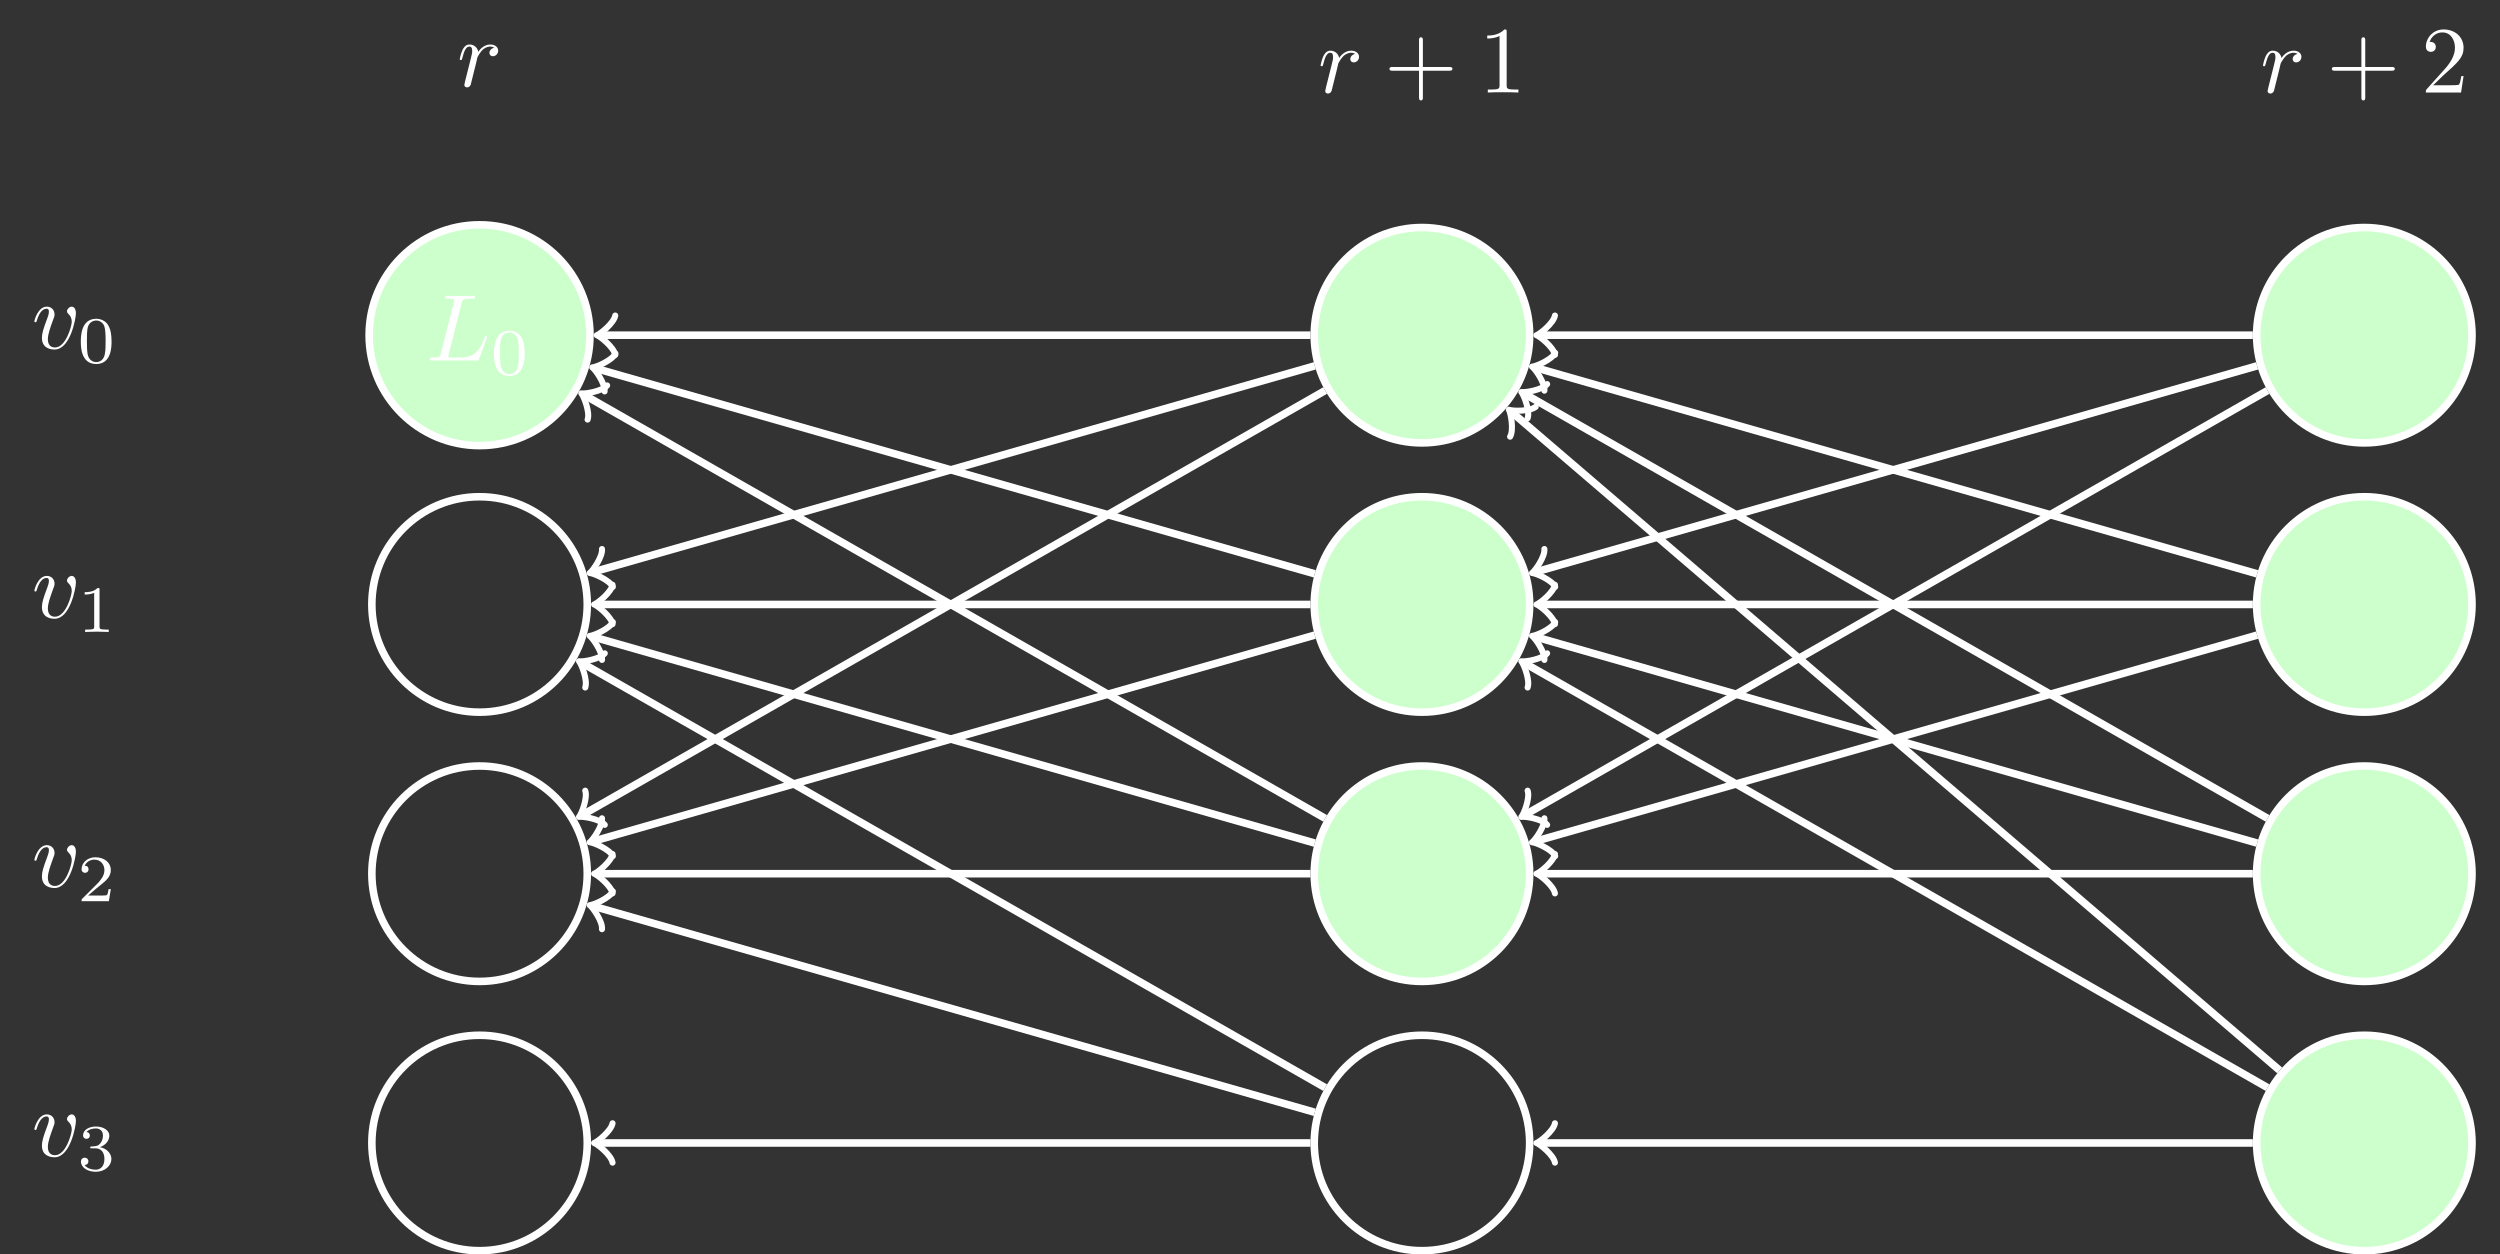 <?xml version="1.0" encoding="UTF-8"?>
<svg xmlns="http://www.w3.org/2000/svg" xmlns:xlink="http://www.w3.org/1999/xlink" width="263.2pt" height="132.069pt" viewBox="0 0 263.2 132.069">
<rect x="0" y="0" width="263.2" height="132.069" fill="#333333" stroke="none"/>
<defs>
<g>
<g id="glyph-0-0">
<path d="M 0.875 -0.594 C 0.844 -0.438 0.781 -0.203 0.781 -0.156 C 0.781 0.016 0.922 0.109 1.078 0.109 C 1.203 0.109 1.375 0.031 1.453 -0.172 C 1.469 -0.203 1.797 -1.562 1.844 -1.75 C 1.922 -2.078 2.109 -2.766 2.156 -3.047 C 2.203 -3.172 2.484 -3.641 2.719 -3.859 C 2.797 -3.922 3.094 -4.188 3.516 -4.188 C 3.781 -4.188 3.922 -4.062 3.938 -4.062 C 3.641 -4.016 3.422 -3.781 3.422 -3.516 C 3.422 -3.359 3.531 -3.172 3.797 -3.172 C 4.062 -3.172 4.344 -3.406 4.344 -3.766 C 4.344 -4.109 4.031 -4.406 3.516 -4.406 C 2.875 -4.406 2.438 -3.922 2.25 -3.641 C 2.156 -4.094 1.797 -4.406 1.328 -4.406 C 0.875 -4.406 0.688 -4.016 0.594 -3.844 C 0.422 -3.5 0.297 -2.906 0.297 -2.875 C 0.297 -2.766 0.391 -2.766 0.406 -2.766 C 0.516 -2.766 0.516 -2.781 0.578 -3 C 0.75 -3.703 0.953 -4.188 1.312 -4.188 C 1.469 -4.188 1.609 -4.109 1.609 -3.734 C 1.609 -3.516 1.578 -3.406 1.453 -2.891 Z M 0.875 -0.594 "/>
</g>
<g id="glyph-0-1">
<path d="M 4.672 -3.703 C 4.672 -4.25 4.406 -4.406 4.234 -4.406 C 3.984 -4.406 3.734 -4.141 3.734 -3.922 C 3.734 -3.797 3.781 -3.734 3.891 -3.625 C 4.109 -3.422 4.234 -3.172 4.234 -2.812 C 4.234 -2.391 3.625 -0.109 2.469 -0.109 C 1.953 -0.109 1.719 -0.453 1.719 -0.984 C 1.719 -1.531 2 -2.266 2.297 -3.094 C 2.375 -3.266 2.422 -3.406 2.422 -3.594 C 2.422 -4.031 2.109 -4.406 1.609 -4.406 C 0.672 -4.406 0.297 -2.953 0.297 -2.875 C 0.297 -2.766 0.391 -2.766 0.406 -2.766 C 0.516 -2.766 0.516 -2.797 0.562 -2.953 C 0.859 -3.953 1.281 -4.188 1.578 -4.188 C 1.656 -4.188 1.828 -4.188 1.828 -3.875 C 1.828 -3.625 1.719 -3.344 1.656 -3.172 C 1.219 -2.016 1.094 -1.562 1.094 -1.125 C 1.094 -0.047 1.969 0.109 2.422 0.109 C 4.094 0.109 4.672 -3.188 4.672 -3.703 Z M 4.672 -3.703 "/>
</g>
<g id="glyph-0-2">
<path d="M 3.734 -6.031 C 3.812 -6.391 3.844 -6.5 4.781 -6.5 C 5.078 -6.5 5.156 -6.5 5.156 -6.688 C 5.156 -6.812 5.047 -6.812 5 -6.812 C 4.672 -6.812 3.859 -6.781 3.531 -6.781 C 3.234 -6.781 2.5 -6.812 2.203 -6.812 C 2.141 -6.812 2.016 -6.812 2.016 -6.609 C 2.016 -6.5 2.109 -6.5 2.297 -6.5 C 2.312 -6.5 2.5 -6.5 2.672 -6.484 C 2.844 -6.453 2.938 -6.453 2.938 -6.312 C 2.938 -6.281 2.938 -6.25 2.906 -6.125 L 1.562 -0.781 C 1.469 -0.391 1.453 -0.312 0.656 -0.312 C 0.484 -0.312 0.391 -0.312 0.391 -0.109 C 0.391 0 0.484 0 0.656 0 L 5.281 0 C 5.516 0 5.516 0 5.578 -0.172 L 6.375 -2.328 C 6.406 -2.438 6.406 -2.453 6.406 -2.469 C 6.406 -2.5 6.375 -2.578 6.297 -2.578 C 6.203 -2.578 6.188 -2.516 6.125 -2.359 C 5.781 -1.453 5.344 -0.312 3.625 -0.312 L 2.688 -0.312 C 2.547 -0.312 2.516 -0.312 2.469 -0.312 C 2.359 -0.328 2.328 -0.344 2.328 -0.422 C 2.328 -0.453 2.328 -0.469 2.375 -0.641 Z M 3.734 -6.031 "/>
</g>
<g id="glyph-1-0">
<path d="M 4.078 -2.297 L 6.859 -2.297 C 7 -2.297 7.188 -2.297 7.188 -2.5 C 7.188 -2.688 7 -2.688 6.859 -2.688 L 4.078 -2.688 L 4.078 -5.484 C 4.078 -5.625 4.078 -5.812 3.875 -5.812 C 3.672 -5.812 3.672 -5.625 3.672 -5.484 L 3.672 -2.688 L 0.891 -2.688 C 0.75 -2.688 0.562 -2.688 0.562 -2.5 C 0.562 -2.297 0.75 -2.297 0.891 -2.297 L 3.672 -2.297 L 3.672 0.5 C 3.672 0.641 3.672 0.828 3.875 0.828 C 4.078 0.828 4.078 0.641 4.078 0.5 Z M 4.078 -2.297 "/>
</g>
<g id="glyph-1-1">
<path d="M 2.938 -6.375 C 2.938 -6.625 2.938 -6.641 2.703 -6.641 C 2.078 -6 1.203 -6 0.891 -6 L 0.891 -5.688 C 1.094 -5.688 1.672 -5.688 2.188 -5.953 L 2.188 -0.781 C 2.188 -0.422 2.156 -0.312 1.266 -0.312 L 0.953 -0.312 L 0.953 0 C 1.297 -0.031 2.156 -0.031 2.562 -0.031 C 2.953 -0.031 3.828 -0.031 4.172 0 L 4.172 -0.312 L 3.859 -0.312 C 2.953 -0.312 2.938 -0.422 2.938 -0.781 Z M 2.938 -6.375 "/>
</g>
<g id="glyph-1-2">
<path d="M 1.266 -0.766 L 2.328 -1.797 C 3.875 -3.172 4.469 -3.703 4.469 -4.703 C 4.469 -5.844 3.578 -6.641 2.359 -6.641 C 1.234 -6.641 0.5 -5.719 0.5 -4.828 C 0.5 -4.281 1 -4.281 1.031 -4.281 C 1.203 -4.281 1.547 -4.391 1.547 -4.812 C 1.547 -5.062 1.359 -5.328 1.016 -5.328 C 0.938 -5.328 0.922 -5.328 0.891 -5.312 C 1.109 -5.969 1.656 -6.328 2.234 -6.328 C 3.141 -6.328 3.562 -5.516 3.562 -4.703 C 3.562 -3.906 3.078 -3.125 2.516 -2.5 L 0.609 -0.375 C 0.5 -0.266 0.5 -0.234 0.5 0 L 4.203 0 L 4.469 -1.734 L 4.234 -1.734 C 4.172 -1.438 4.109 -1 4 -0.844 C 3.938 -0.766 3.281 -0.766 3.062 -0.766 Z M 1.266 -0.766 "/>
</g>
<g id="glyph-2-0">
<path d="M 3.594 -2.219 C 3.594 -2.984 3.5 -3.547 3.188 -4.031 C 2.969 -4.344 2.531 -4.625 1.984 -4.625 C 0.359 -4.625 0.359 -2.719 0.359 -2.219 C 0.359 -1.719 0.359 0.141 1.984 0.141 C 3.594 0.141 3.594 -1.719 3.594 -2.219 Z M 1.984 -0.062 C 1.656 -0.062 1.234 -0.25 1.094 -0.812 C 1 -1.219 1 -1.797 1 -2.312 C 1 -2.828 1 -3.359 1.094 -3.734 C 1.25 -4.281 1.688 -4.438 1.984 -4.438 C 2.359 -4.438 2.719 -4.203 2.844 -3.797 C 2.953 -3.422 2.969 -2.922 2.969 -2.312 C 2.969 -1.797 2.969 -1.281 2.875 -0.844 C 2.734 -0.203 2.266 -0.062 1.984 -0.062 Z M 1.984 -0.062 "/>
</g>
<g id="glyph-2-1">
<path d="M 2.328 -4.438 C 2.328 -4.625 2.328 -4.625 2.125 -4.625 C 1.672 -4.188 1.047 -4.188 0.766 -4.188 L 0.766 -3.938 C 0.922 -3.938 1.391 -3.938 1.766 -4.125 L 1.766 -0.578 C 1.766 -0.344 1.766 -0.25 1.078 -0.25 L 0.812 -0.25 L 0.812 0 C 0.938 0 1.797 -0.031 2.047 -0.031 C 2.266 -0.031 3.141 0 3.297 0 L 3.297 -0.25 L 3.031 -0.25 C 2.328 -0.25 2.328 -0.344 2.328 -0.578 Z M 2.328 -4.438 "/>
</g>
<g id="glyph-2-2">
<path d="M 3.516 -1.266 L 3.281 -1.266 C 3.266 -1.109 3.188 -0.703 3.094 -0.641 C 3.047 -0.594 2.516 -0.594 2.406 -0.594 L 1.125 -0.594 C 1.859 -1.234 2.109 -1.438 2.516 -1.766 C 3.031 -2.172 3.516 -2.609 3.516 -3.266 C 3.516 -4.109 2.781 -4.625 1.891 -4.625 C 1.031 -4.625 0.438 -4.016 0.438 -3.375 C 0.438 -3.031 0.734 -2.984 0.812 -2.984 C 0.969 -2.984 1.172 -3.109 1.172 -3.359 C 1.172 -3.484 1.125 -3.734 0.766 -3.734 C 0.984 -4.219 1.453 -4.375 1.781 -4.375 C 2.484 -4.375 2.844 -3.828 2.844 -3.266 C 2.844 -2.656 2.406 -2.188 2.188 -1.938 L 0.516 -0.266 C 0.438 -0.203 0.438 -0.188 0.438 0 L 3.312 0 Z M 3.516 -1.266 "/>
</g>
<g id="glyph-2-3">
<path d="M 1.906 -2.328 C 2.453 -2.328 2.844 -1.953 2.844 -1.203 C 2.844 -0.344 2.328 -0.078 1.938 -0.078 C 1.656 -0.078 1.031 -0.156 0.75 -0.578 C 1.078 -0.578 1.156 -0.812 1.156 -0.969 C 1.156 -1.188 0.984 -1.344 0.766 -1.344 C 0.578 -1.344 0.375 -1.219 0.375 -0.938 C 0.375 -0.281 1.094 0.141 1.938 0.141 C 2.906 0.141 3.578 -0.516 3.578 -1.203 C 3.578 -1.75 3.141 -2.297 2.375 -2.453 C 3.094 -2.719 3.359 -3.234 3.359 -3.672 C 3.359 -4.219 2.734 -4.625 1.953 -4.625 C 1.188 -4.625 0.594 -4.25 0.594 -3.688 C 0.594 -3.453 0.75 -3.328 0.953 -3.328 C 1.172 -3.328 1.312 -3.484 1.312 -3.672 C 1.312 -3.875 1.172 -4.031 0.953 -4.047 C 1.203 -4.344 1.672 -4.422 1.938 -4.422 C 2.25 -4.422 2.688 -4.266 2.688 -3.672 C 2.688 -3.375 2.594 -3.047 2.406 -2.844 C 2.188 -2.578 1.984 -2.562 1.641 -2.531 C 1.469 -2.516 1.453 -2.516 1.422 -2.516 C 1.406 -2.516 1.344 -2.5 1.344 -2.422 C 1.344 -2.328 1.406 -2.328 1.531 -2.328 Z M 1.906 -2.328 "/>
</g>
</g>
<clipPath id="clip-0">
<path clip-rule="nonzero" d="M 27 97 L 74 97 L 74 132.07 L 27 132.07 Z M 27 97 "/>
</clipPath>
<clipPath id="clip-1">
<path clip-rule="nonzero" d="M 127 97 L 173 97 L 173 132.07 L 127 132.07 Z M 127 97 "/>
</clipPath>
<clipPath id="clip-2">
<path clip-rule="nonzero" d="M 226 12 L 263.199 12 L 263.199 58 L 226 58 Z M 226 12 "/>
</clipPath>
<clipPath id="clip-3">
<path clip-rule="nonzero" d="M 226 41 L 263.199 41 L 263.199 87 L 226 87 Z M 226 41 "/>
</clipPath>
<clipPath id="clip-4">
<path clip-rule="nonzero" d="M 226 69 L 263.199 69 L 263.199 115 L 226 115 Z M 226 69 "/>
</clipPath>
<clipPath id="clip-5">
<path clip-rule="nonzero" d="M 226 97 L 263.199 97 L 263.199 132.07 L 226 132.07 Z M 226 97 "/>
</clipPath>
</defs>
<g fill="white" fill-opacity="1">
<use xlink:href="#glyph-0-0" x="48.104" y="9.091"/>
</g>
<g fill="white" fill-opacity="1">
<use xlink:href="#glyph-0-0" x="138.737" y="9.741"/>
</g>
<g fill="white" fill-opacity="1">
<use xlink:href="#glyph-1-0" x="145.723" y="9.741"/>
<use xlink:href="#glyph-1-1" x="155.684" y="9.741"/>
</g>
<g fill="white" fill-opacity="1">
<use xlink:href="#glyph-0-0" x="237.95" y="9.741"/>
</g>
<g fill="white" fill-opacity="1">
<use xlink:href="#glyph-1-0" x="244.935" y="9.741"/>
<use xlink:href="#glyph-1-2" x="254.896" y="9.741"/>
</g>
<g fill="white" fill-opacity="1">
<use xlink:href="#glyph-0-1" x="3.32" y="36.69"/>
</g>
<g fill="white" fill-opacity="1">
<use xlink:href="#glyph-2-0" x="8.15" y="38.184"/>
</g>
<g fill="white" fill-opacity="1">
<use xlink:href="#glyph-0-1" x="3.32" y="65.036"/>
</g>
<g fill="white" fill-opacity="1">
<use xlink:href="#glyph-2-1" x="8.15" y="66.531"/>
</g>
<g fill="white" fill-opacity="1">
<use xlink:href="#glyph-0-1" x="3.32" y="93.383"/>
</g>
<g fill="white" fill-opacity="1">
<use xlink:href="#glyph-2-2" x="8.15" y="94.877"/>
</g>
<g fill="white" fill-opacity="1">
<use xlink:href="#glyph-0-1" x="3.32" y="121.729"/>
</g>
<g fill="white" fill-opacity="1">
<use xlink:href="#glyph-2-3" x="8.15" y="123.224"/>
</g>
<path fill-rule="nonzero" fill="rgb(80%, 100%, 80%)" fill-opacity="1" stroke-width="0.797" stroke-linecap="butt" stroke-linejoin="miter" stroke="white" stroke-opacity="1" stroke-miterlimit="10" d="M 11.624 113.389 C 11.624 119.807 6.421 125.01 -0.001 125.01 C -6.419 125.01 -11.626 119.807 -11.626 113.389 C -11.626 106.967 -6.419 101.764 -0.001 101.764 C 6.421 101.764 11.624 106.967 11.624 113.389 Z M 11.624 113.389 " transform="matrix(1, 0, 0, -1, 50.489, 148.678)"/>
<g fill="white" fill-opacity="1">
<use xlink:href="#glyph-0-2" x="44.865" y="37.949"/>
</g>
<g fill="white" fill-opacity="1">
<use xlink:href="#glyph-2-0" x="51.645" y="39.444"/>
</g>
<path fill="none" stroke-width="0.797" stroke-linecap="butt" stroke-linejoin="miter" stroke="white" stroke-opacity="1" stroke-miterlimit="10" d="M 11.339 85.041 C 11.339 91.303 6.261 96.381 -0.001 96.381 C -6.262 96.381 -11.341 91.303 -11.341 85.041 C -11.341 78.78 -6.262 73.701 -0.001 73.701 C 6.261 73.701 11.339 78.78 11.339 85.041 Z M 11.339 85.041 " transform="matrix(1, 0, 0, -1, 50.489, 148.678)"/>
<path fill="none" stroke-width="0.797" stroke-linecap="butt" stroke-linejoin="miter" stroke="white" stroke-opacity="1" stroke-miterlimit="10" d="M 11.339 56.694 C 11.339 62.955 6.261 68.033 -0.001 68.033 C -6.262 68.033 -11.341 62.955 -11.341 56.694 C -11.341 50.432 -6.262 45.354 -0.001 45.354 C 6.261 45.354 11.339 50.432 11.339 56.694 Z M 11.339 56.694 " transform="matrix(1, 0, 0, -1, 50.489, 148.678)"/>
<g clip-path="url(#clip-0)">
<path fill="none" stroke-width="0.797" stroke-linecap="butt" stroke-linejoin="miter" stroke="white" stroke-opacity="1" stroke-miterlimit="10" d="M 11.339 28.346 C 11.339 34.608 6.261 39.686 -0.001 39.686 C -6.262 39.686 -11.341 34.608 -11.341 28.346 C -11.341 22.084 -6.262 17.006 -0.001 17.006 C 6.261 17.006 11.339 22.084 11.339 28.346 Z M 11.339 28.346 " transform="matrix(1, 0, 0, -1, 50.489, 148.678)"/>
</g>
<path fill-rule="nonzero" fill="rgb(80%, 100%, 80%)" fill-opacity="1" stroke-width="0.797" stroke-linecap="butt" stroke-linejoin="miter" stroke="white" stroke-opacity="1" stroke-miterlimit="10" d="M 110.554 113.389 C 110.554 119.651 105.476 124.725 99.214 124.725 C 92.952 124.725 87.874 119.651 87.874 113.389 C 87.874 107.123 92.952 102.049 99.214 102.049 C 105.476 102.049 110.554 107.123 110.554 113.389 Z M 110.554 113.389 " transform="matrix(1, 0, 0, -1, 50.489, 148.678)"/>
<path fill-rule="nonzero" fill="rgb(80%, 100%, 80%)" fill-opacity="1" stroke-width="0.797" stroke-linecap="butt" stroke-linejoin="miter" stroke="white" stroke-opacity="1" stroke-miterlimit="10" d="M 110.554 85.041 C 110.554 91.303 105.476 96.381 99.214 96.381 C 92.952 96.381 87.874 91.303 87.874 85.041 C 87.874 78.78 92.952 73.701 99.214 73.701 C 105.476 73.701 110.554 78.78 110.554 85.041 Z M 110.554 85.041 " transform="matrix(1, 0, 0, -1, 50.489, 148.678)"/>
<path fill-rule="nonzero" fill="rgb(80%, 100%, 80%)" fill-opacity="1" stroke-width="0.797" stroke-linecap="butt" stroke-linejoin="miter" stroke="white" stroke-opacity="1" stroke-miterlimit="10" d="M 110.554 56.694 C 110.554 62.955 105.476 68.033 99.214 68.033 C 92.952 68.033 87.874 62.955 87.874 56.694 C 87.874 50.432 92.952 45.354 99.214 45.354 C 105.476 45.354 110.554 50.432 110.554 56.694 Z M 110.554 56.694 " transform="matrix(1, 0, 0, -1, 50.489, 148.678)"/>
<g clip-path="url(#clip-1)">
<path fill="none" stroke-width="0.797" stroke-linecap="butt" stroke-linejoin="miter" stroke="white" stroke-opacity="1" stroke-miterlimit="10" d="M 110.554 28.346 C 110.554 34.608 105.476 39.686 99.214 39.686 C 92.952 39.686 87.874 34.608 87.874 28.346 C 87.874 22.084 92.952 17.006 99.214 17.006 C 105.476 17.006 110.554 22.084 110.554 28.346 Z M 110.554 28.346 " transform="matrix(1, 0, 0, -1, 50.489, 148.678)"/>
</g>
<path fill-rule="nonzero" fill="rgb(80%, 100%, 80%)" fill-opacity="1" d="M 260.254 35.289 C 260.254 29.027 255.18 23.953 248.918 23.953 C 242.656 23.953 237.578 29.027 237.578 35.289 C 237.578 41.555 242.656 46.629 248.918 46.629 C 255.18 46.629 260.254 41.555 260.254 35.289 Z M 260.254 35.289 "/>
<g clip-path="url(#clip-2)">
<path fill="none" stroke-width="0.797" stroke-linecap="butt" stroke-linejoin="miter" stroke="white" stroke-opacity="1" stroke-miterlimit="10" d="M 209.765 113.389 C 209.765 119.651 204.691 124.725 198.429 124.725 C 192.167 124.725 187.089 119.651 187.089 113.389 C 187.089 107.123 192.167 102.049 198.429 102.049 C 204.691 102.049 209.765 107.123 209.765 113.389 Z M 209.765 113.389 " transform="matrix(1, 0, 0, -1, 50.489, 148.678)"/>
</g>
<path fill-rule="nonzero" fill="rgb(80%, 100%, 80%)" fill-opacity="1" d="M 260.254 63.637 C 260.254 57.375 255.18 52.297 248.918 52.297 C 242.656 52.297 237.578 57.375 237.578 63.637 C 237.578 69.898 242.656 74.977 248.918 74.977 C 255.18 74.977 260.254 69.898 260.254 63.637 Z M 260.254 63.637 "/>
<g clip-path="url(#clip-3)">
<path fill="none" stroke-width="0.797" stroke-linecap="butt" stroke-linejoin="miter" stroke="white" stroke-opacity="1" stroke-miterlimit="10" d="M 209.765 85.041 C 209.765 91.303 204.691 96.381 198.429 96.381 C 192.167 96.381 187.089 91.303 187.089 85.041 C 187.089 78.78 192.167 73.701 198.429 73.701 C 204.691 73.701 209.765 78.78 209.765 85.041 Z M 209.765 85.041 " transform="matrix(1, 0, 0, -1, 50.489, 148.678)"/>
</g>
<path fill-rule="nonzero" fill="rgb(80%, 100%, 80%)" fill-opacity="1" d="M 260.254 91.984 C 260.254 85.723 255.18 80.645 248.918 80.645 C 242.656 80.645 237.578 85.723 237.578 91.984 C 237.578 98.246 242.656 103.324 248.918 103.324 C 255.18 103.324 260.254 98.246 260.254 91.984 Z M 260.254 91.984 "/>
<g clip-path="url(#clip-4)">
<path fill="none" stroke-width="0.797" stroke-linecap="butt" stroke-linejoin="miter" stroke="white" stroke-opacity="1" stroke-miterlimit="10" d="M 209.765 56.694 C 209.765 62.955 204.691 68.033 198.429 68.033 C 192.167 68.033 187.089 62.955 187.089 56.694 C 187.089 50.432 192.167 45.354 198.429 45.354 C 204.691 45.354 209.765 50.432 209.765 56.694 Z M 209.765 56.694 " transform="matrix(1, 0, 0, -1, 50.489, 148.678)"/>
</g>
<path fill-rule="nonzero" fill="rgb(80%, 100%, 80%)" fill-opacity="1" d="M 260.254 120.332 C 260.254 114.07 255.18 108.992 248.918 108.992 C 242.656 108.992 237.578 114.07 237.578 120.332 C 237.578 126.594 242.656 131.672 248.918 131.672 C 255.18 131.672 260.254 126.594 260.254 120.332 Z M 260.254 120.332 "/>
<g clip-path="url(#clip-5)">
<path fill="none" stroke-width="0.797" stroke-linecap="butt" stroke-linejoin="miter" stroke="white" stroke-opacity="1" stroke-miterlimit="10" d="M 209.765 28.346 C 209.765 34.608 204.691 39.686 198.429 39.686 C 192.167 39.686 187.089 34.608 187.089 28.346 C 187.089 22.084 192.167 17.006 198.429 17.006 C 204.691 17.006 209.765 22.084 209.765 28.346 Z M 209.765 28.346 " transform="matrix(1, 0, 0, -1, 50.489, 148.678)"/>
</g>
<path fill="none" stroke-width="0.797" stroke-linecap="butt" stroke-linejoin="miter" stroke="white" stroke-opacity="1" stroke-miterlimit="10" d="M 87.476 113.389 L 12.73 113.389 " transform="matrix(1, 0, 0, -1, 50.489, 148.678)"/>
<path fill="none" stroke-width="0.638" stroke-linecap="round" stroke-linejoin="round" stroke="white" stroke-opacity="1" stroke-miterlimit="10" d="M -1.554 2.073 C -1.425 1.295 0 0.131 0.387 -0.002 C 0 -0.131 -1.425 -1.295 -1.554 -2.072 " transform="matrix(-1, 0, 0, 1, 63.219, 35.291)"/>
<path fill="none" stroke-width="0.797" stroke-linecap="butt" stroke-linejoin="miter" stroke="white" stroke-opacity="1" stroke-miterlimit="10" d="M 87.929 88.264 L 12.241 109.889 " transform="matrix(1, 0, 0, -1, 50.489, 148.678)"/>
<path fill="none" stroke-width="0.638" stroke-linecap="round" stroke-linejoin="round" stroke="white" stroke-opacity="1" stroke-miterlimit="10" d="M -1.553 2.073 C -1.424 1.297 0.001 0.132 0.389 -0.001 C -0.001 -0.129 -1.423 -1.295 -1.555 -2.072 " transform="matrix(-0.961, -0.275, -0.275, 0.961, 62.729, 38.788)"/>
<path fill="none" stroke-width="0.797" stroke-linecap="butt" stroke-linejoin="miter" stroke="white" stroke-opacity="1" stroke-miterlimit="10" d="M 89.023 62.518 L 11.054 107.073 " transform="matrix(1, 0, 0, -1, 50.489, 148.678)"/>
<path fill="none" stroke-width="0.638" stroke-linecap="round" stroke-linejoin="round" stroke="white" stroke-opacity="1" stroke-miterlimit="10" d="M -1.554 2.071 C -1.426 1.295 0 0.13 0.389 0.001 C 0.001 -0.131 -1.425 -1.297 -1.554 -2.072 " transform="matrix(-0.868, -0.496, -0.496, 0.868, 61.541, 41.606)"/>
<path fill="none" stroke-width="0.797" stroke-linecap="butt" stroke-linejoin="miter" stroke="white" stroke-opacity="1" stroke-miterlimit="10" d="M 87.929 110.162 L 11.964 88.459 " transform="matrix(1, 0, 0, -1, 50.489, 148.678)"/>
<path fill="none" stroke-width="0.638" stroke-linecap="round" stroke-linejoin="round" stroke="white" stroke-opacity="1" stroke-miterlimit="10" d="M -1.556 2.073 C -1.424 1.296 0.002 0.129 0.387 -0.001 C 0.001 -0.13 -1.425 -1.295 -1.553 -2.071 " transform="matrix(-0.961, 0.275, 0.275, 0.961, 62.454, 60.219)"/>
<path fill="none" stroke-width="0.797" stroke-linecap="butt" stroke-linejoin="miter" stroke="white" stroke-opacity="1" stroke-miterlimit="10" d="M 87.476 85.041 L 12.445 85.041 " transform="matrix(1, 0, 0, -1, 50.489, 148.678)"/>
<path fill="none" stroke-width="0.638" stroke-linecap="round" stroke-linejoin="round" stroke="white" stroke-opacity="1" stroke-miterlimit="10" d="M -1.555 2.073 C -1.426 1.296 0 0.128 0.387 -0.001 C 0 -0.13 -1.426 -1.294 -1.555 -2.071 " transform="matrix(-1, 0, 0, 1, 62.934, 63.638)"/>
<path fill="none" stroke-width="0.797" stroke-linecap="butt" stroke-linejoin="miter" stroke="white" stroke-opacity="1" stroke-miterlimit="10" d="M 87.929 59.916 L 11.964 81.623 " transform="matrix(1, 0, 0, -1, 50.489, 148.678)"/>
<path fill="none" stroke-width="0.638" stroke-linecap="round" stroke-linejoin="round" stroke="white" stroke-opacity="1" stroke-miterlimit="10" d="M -1.554 2.073 C -1.425 1.294 0.001 0.129 0.387 -0.001 C 0.001 -0.127 -1.425 -1.294 -1.556 -2.071 " transform="matrix(-0.961, -0.275, -0.275, 0.961, 62.454, 67.056)"/>
<path fill="none" stroke-width="0.797" stroke-linecap="butt" stroke-linejoin="miter" stroke="white" stroke-opacity="1" stroke-miterlimit="10" d="M 89.023 107.565 L 10.804 62.869 " transform="matrix(1, 0, 0, -1, 50.489, 148.678)"/>
<path fill="none" stroke-width="0.638" stroke-linecap="round" stroke-linejoin="round" stroke="white" stroke-opacity="1" stroke-miterlimit="10" d="M -1.555 2.074 C -1.425 1.293 -0.002 0.129 0.388 0.001 C -0.001 -0.128 -1.423 -1.295 -1.552 -2.071 " transform="matrix(-0.868, 0.496, 0.496, 0.868, 61.293, 85.81)"/>
<path fill="none" stroke-width="0.797" stroke-linecap="butt" stroke-linejoin="miter" stroke="white" stroke-opacity="1" stroke-miterlimit="10" d="M 87.929 81.815 L 11.964 60.112 " transform="matrix(1, 0, 0, -1, 50.489, 148.678)"/>
<path fill="none" stroke-width="0.638" stroke-linecap="round" stroke-linejoin="round" stroke="white" stroke-opacity="1" stroke-miterlimit="10" d="M -1.555 2.074 C -1.425 1.293 0.002 0.13 0.387 -0 C 0.001 -0.13 -1.425 -1.295 -1.553 -2.07 " transform="matrix(-0.961, 0.275, 0.275, 0.961, 62.454, 88.566)"/>
<path fill="none" stroke-width="0.797" stroke-linecap="butt" stroke-linejoin="miter" stroke="white" stroke-opacity="1" stroke-miterlimit="10" d="M 87.476 56.694 L 12.445 56.694 " transform="matrix(1, 0, 0, -1, 50.489, 148.678)"/>
<path fill="none" stroke-width="0.638" stroke-linecap="round" stroke-linejoin="round" stroke="white" stroke-opacity="1" stroke-miterlimit="10" d="M -1.555 2.07 C -1.426 1.297 0 0.129 0.387 -0 C 0 -0.129 -1.426 -1.297 -1.555 -2.07 " transform="matrix(-1, 0, 0, 1, 62.934, 91.984)"/>
<path fill="none" stroke-width="0.797" stroke-linecap="butt" stroke-linejoin="miter" stroke="white" stroke-opacity="1" stroke-miterlimit="10" d="M 89.023 34.17 L 10.804 78.865 " transform="matrix(1, 0, 0, -1, 50.489, 148.678)"/>
<path fill="none" stroke-width="0.638" stroke-linecap="round" stroke-linejoin="round" stroke="white" stroke-opacity="1" stroke-miterlimit="10" d="M -1.554 2.074 C -1.425 1.297 -0.002 0.13 0.388 -0.002 C -0.002 -0.13 -1.424 -1.294 -1.556 -2.071 " transform="matrix(-0.868, -0.496, -0.496, 0.868, 61.293, 69.811)"/>
<path fill="none" stroke-width="0.797" stroke-linecap="butt" stroke-linejoin="miter" stroke="white" stroke-opacity="1" stroke-miterlimit="10" d="M 87.929 31.573 L 11.964 53.276 " transform="matrix(1, 0, 0, -1, 50.489, 148.678)"/>
<path fill="none" stroke-width="0.638" stroke-linecap="round" stroke-linejoin="round" stroke="white" stroke-opacity="1" stroke-miterlimit="10" d="M -1.554 2.074 C -1.425 1.295 0.001 0.13 0.387 0 C 0.002 -0.13 -1.425 -1.293 -1.555 -2.074 " transform="matrix(-0.961, -0.275, -0.275, 0.961, 62.454, 95.403)"/>
<path fill="none" stroke-width="0.797" stroke-linecap="butt" stroke-linejoin="miter" stroke="white" stroke-opacity="1" stroke-miterlimit="10" d="M 87.476 28.346 L 12.445 28.346 " transform="matrix(1, 0, 0, -1, 50.489, 148.678)"/>
<path fill="none" stroke-width="0.638" stroke-linecap="round" stroke-linejoin="round" stroke="white" stroke-opacity="1" stroke-miterlimit="10" d="M -1.555 2.071 C -1.426 1.294 0 0.13 0.387 0.001 C 0 -0.128 -1.426 -1.296 -1.555 -2.073 " transform="matrix(-1, 0, 0, 1, 62.934, 120.331)"/>
<path fill="none" stroke-width="0.797" stroke-linecap="butt" stroke-linejoin="miter" stroke="white" stroke-opacity="1" stroke-miterlimit="10" d="M 186.691 113.389 L 111.659 113.389 " transform="matrix(1, 0, 0, -1, 50.489, 148.678)"/>
<path fill="none" stroke-width="0.638" stroke-linecap="round" stroke-linejoin="round" stroke="white" stroke-opacity="1" stroke-miterlimit="10" d="M -1.556 2.073 C -1.423 1.295 -0.001 0.131 0.39 -0.002 C -0.001 -0.131 -1.423 -1.295 -1.556 -2.072 " transform="matrix(-1, 0, 0, 1, 162.148, 35.291)"/>
<path fill="none" stroke-width="0.797" stroke-linecap="butt" stroke-linejoin="miter" stroke="white" stroke-opacity="1" stroke-miterlimit="10" d="M 187.144 88.264 L 111.179 109.967 " transform="matrix(1, 0, 0, -1, 50.489, 148.678)"/>
<path fill="none" stroke-width="0.638" stroke-linecap="round" stroke-linejoin="round" stroke="white" stroke-opacity="1" stroke-miterlimit="10" d="M -1.555 2.072 C -1.426 1.296 0 0.128 0.39 -0.001 C 0 -0.128 -1.425 -1.295 -1.553 -2.071 " transform="matrix(-0.961, -0.275, -0.275, 0.961, 161.668, 38.709)"/>
<path fill="none" stroke-width="0.797" stroke-linecap="butt" stroke-linejoin="miter" stroke="white" stroke-opacity="1" stroke-miterlimit="10" d="M 188.238 62.518 L 110.019 107.213 " transform="matrix(1, 0, 0, -1, 50.489, 148.678)"/>
<path fill="none" stroke-width="0.638" stroke-linecap="round" stroke-linejoin="round" stroke="white" stroke-opacity="1" stroke-miterlimit="10" d="M -1.554 2.073 C -1.425 1.296 0.001 0.131 0.389 0.002 C 0.001 -0.13 -1.425 -1.295 -1.553 -2.071 " transform="matrix(-0.868, -0.496, -0.496, 0.868, 160.507, 41.465)"/>
<path fill="none" stroke-width="0.797" stroke-linecap="butt" stroke-linejoin="miter" stroke="white" stroke-opacity="1" stroke-miterlimit="10" d="M 187.144 110.162 L 111.179 88.459 " transform="matrix(1, 0, 0, -1, 50.489, 148.678)"/>
<path fill="none" stroke-width="0.638" stroke-linecap="round" stroke-linejoin="round" stroke="white" stroke-opacity="1" stroke-miterlimit="10" d="M -1.553 2.073 C -1.425 1.297 0.001 0.13 0.39 -0.002 C -0 -0.13 -1.426 -1.295 -1.554 -2.071 " transform="matrix(-0.961, 0.275, 0.275, 0.961, 161.668, 60.219)"/>
<path fill="none" stroke-width="0.797" stroke-linecap="butt" stroke-linejoin="miter" stroke="white" stroke-opacity="1" stroke-miterlimit="10" d="M 186.691 85.041 L 111.659 85.041 " transform="matrix(1, 0, 0, -1, 50.489, 148.678)"/>
<path fill="none" stroke-width="0.638" stroke-linecap="round" stroke-linejoin="round" stroke="white" stroke-opacity="1" stroke-miterlimit="10" d="M -1.556 2.073 C -1.423 1.296 -0.001 0.128 0.39 -0.001 C -0.001 -0.13 -1.423 -1.294 -1.556 -2.071 " transform="matrix(-1, 0, 0, 1, 162.148, 63.638)"/>
<path fill="none" stroke-width="0.797" stroke-linecap="butt" stroke-linejoin="miter" stroke="white" stroke-opacity="1" stroke-miterlimit="10" d="M 187.144 59.916 L 111.179 81.623 " transform="matrix(1, 0, 0, -1, 50.489, 148.678)"/>
<path fill="none" stroke-width="0.638" stroke-linecap="round" stroke-linejoin="round" stroke="white" stroke-opacity="1" stroke-miterlimit="10" d="M -1.555 2.073 C -1.426 1.293 0 0.129 0.39 0 C 0 -0.127 -1.426 -1.295 -1.553 -2.07 " transform="matrix(-0.961, -0.275, -0.275, 0.961, 161.668, 67.056)"/>
<path fill="none" stroke-width="0.797" stroke-linecap="butt" stroke-linejoin="miter" stroke="white" stroke-opacity="1" stroke-miterlimit="10" d="M 188.238 107.565 L 110.019 62.869 " transform="matrix(1, 0, 0, -1, 50.489, 148.678)"/>
<path fill="none" stroke-width="0.638" stroke-linecap="round" stroke-linejoin="round" stroke="white" stroke-opacity="1" stroke-miterlimit="10" d="M -1.552 2.072 C -1.426 1.294 0 0.128 0.391 -0 C 0.002 -0.129 -1.424 -1.294 -1.553 -2.071 " transform="matrix(-0.868, 0.496, 0.496, 0.868, 160.507, 85.81)"/>
<path fill="none" stroke-width="0.797" stroke-linecap="butt" stroke-linejoin="miter" stroke="white" stroke-opacity="1" stroke-miterlimit="10" d="M 187.144 81.815 L 111.179 60.112 " transform="matrix(1, 0, 0, -1, 50.489, 148.678)"/>
<path fill="none" stroke-width="0.638" stroke-linecap="round" stroke-linejoin="round" stroke="white" stroke-opacity="1" stroke-miterlimit="10" d="M -1.553 2.073 C -1.426 1.294 0.001 0.13 0.39 -0.001 C -0 -0.129 -1.426 -1.294 -1.554 -2.07 " transform="matrix(-0.961, 0.275, 0.275, 0.961, 161.668, 88.566)"/>
<path fill="none" stroke-width="0.797" stroke-linecap="butt" stroke-linejoin="miter" stroke="white" stroke-opacity="1" stroke-miterlimit="10" d="M 186.691 56.694 L 111.659 56.694 " transform="matrix(1, 0, 0, -1, 50.489, 148.678)"/>
<path fill="none" stroke-width="0.638" stroke-linecap="round" stroke-linejoin="round" stroke="white" stroke-opacity="1" stroke-miterlimit="10" d="M -1.556 2.07 C -1.423 1.297 -0.001 0.129 0.39 -0 C -0.001 -0.129 -1.423 -1.297 -1.556 -2.07 " transform="matrix(-1, 0, 0, 1, 162.148, 91.984)"/>
<path fill="none" stroke-width="0.797" stroke-linecap="butt" stroke-linejoin="miter" stroke="white" stroke-opacity="1" stroke-miterlimit="10" d="M 189.515 35.987 L 108.663 105.287 " transform="matrix(1, 0, 0, -1, 50.489, 148.678)"/>
<path fill="none" stroke-width="0.638" stroke-linecap="round" stroke-linejoin="round" stroke="white" stroke-opacity="1" stroke-miterlimit="10" d="M -1.555 2.07 C -1.426 1.295 -0 0.13 0.389 0.001 C 0.002 -0.13 -1.423 -1.295 -1.555 -2.072 " transform="matrix(-0.759, -0.651, -0.651, 0.759, 159.151, 43.389)"/>
<path fill="none" stroke-width="0.797" stroke-linecap="butt" stroke-linejoin="miter" stroke="white" stroke-opacity="1" stroke-miterlimit="10" d="M 188.238 34.17 L 110.019 78.865 " transform="matrix(1, 0, 0, -1, 50.489, 148.678)"/>
<path fill="none" stroke-width="0.638" stroke-linecap="round" stroke-linejoin="round" stroke="white" stroke-opacity="1" stroke-miterlimit="10" d="M -1.554 2.073 C -1.426 1.297 0 0.132 0.391 -0 C 0.001 -0.129 -1.425 -1.295 -1.553 -2.07 " transform="matrix(-0.868, -0.496, -0.496, 0.868, 160.507, 69.811)"/>
<path fill="none" stroke-width="0.797" stroke-linecap="butt" stroke-linejoin="miter" stroke="white" stroke-opacity="1" stroke-miterlimit="10" d="M 186.691 28.346 L 111.659 28.346 " transform="matrix(1, 0, 0, -1, 50.489, 148.678)"/>
<path fill="none" stroke-width="0.638" stroke-linecap="round" stroke-linejoin="round" stroke="white" stroke-opacity="1" stroke-miterlimit="10" d="M -1.556 2.071 C -1.423 1.294 -0.001 0.13 0.39 0.001 C -0.001 -0.128 -1.423 -1.296 -1.556 -2.073 " transform="matrix(-1, 0, 0, 1, 162.148, 120.331)"/>
</svg>
